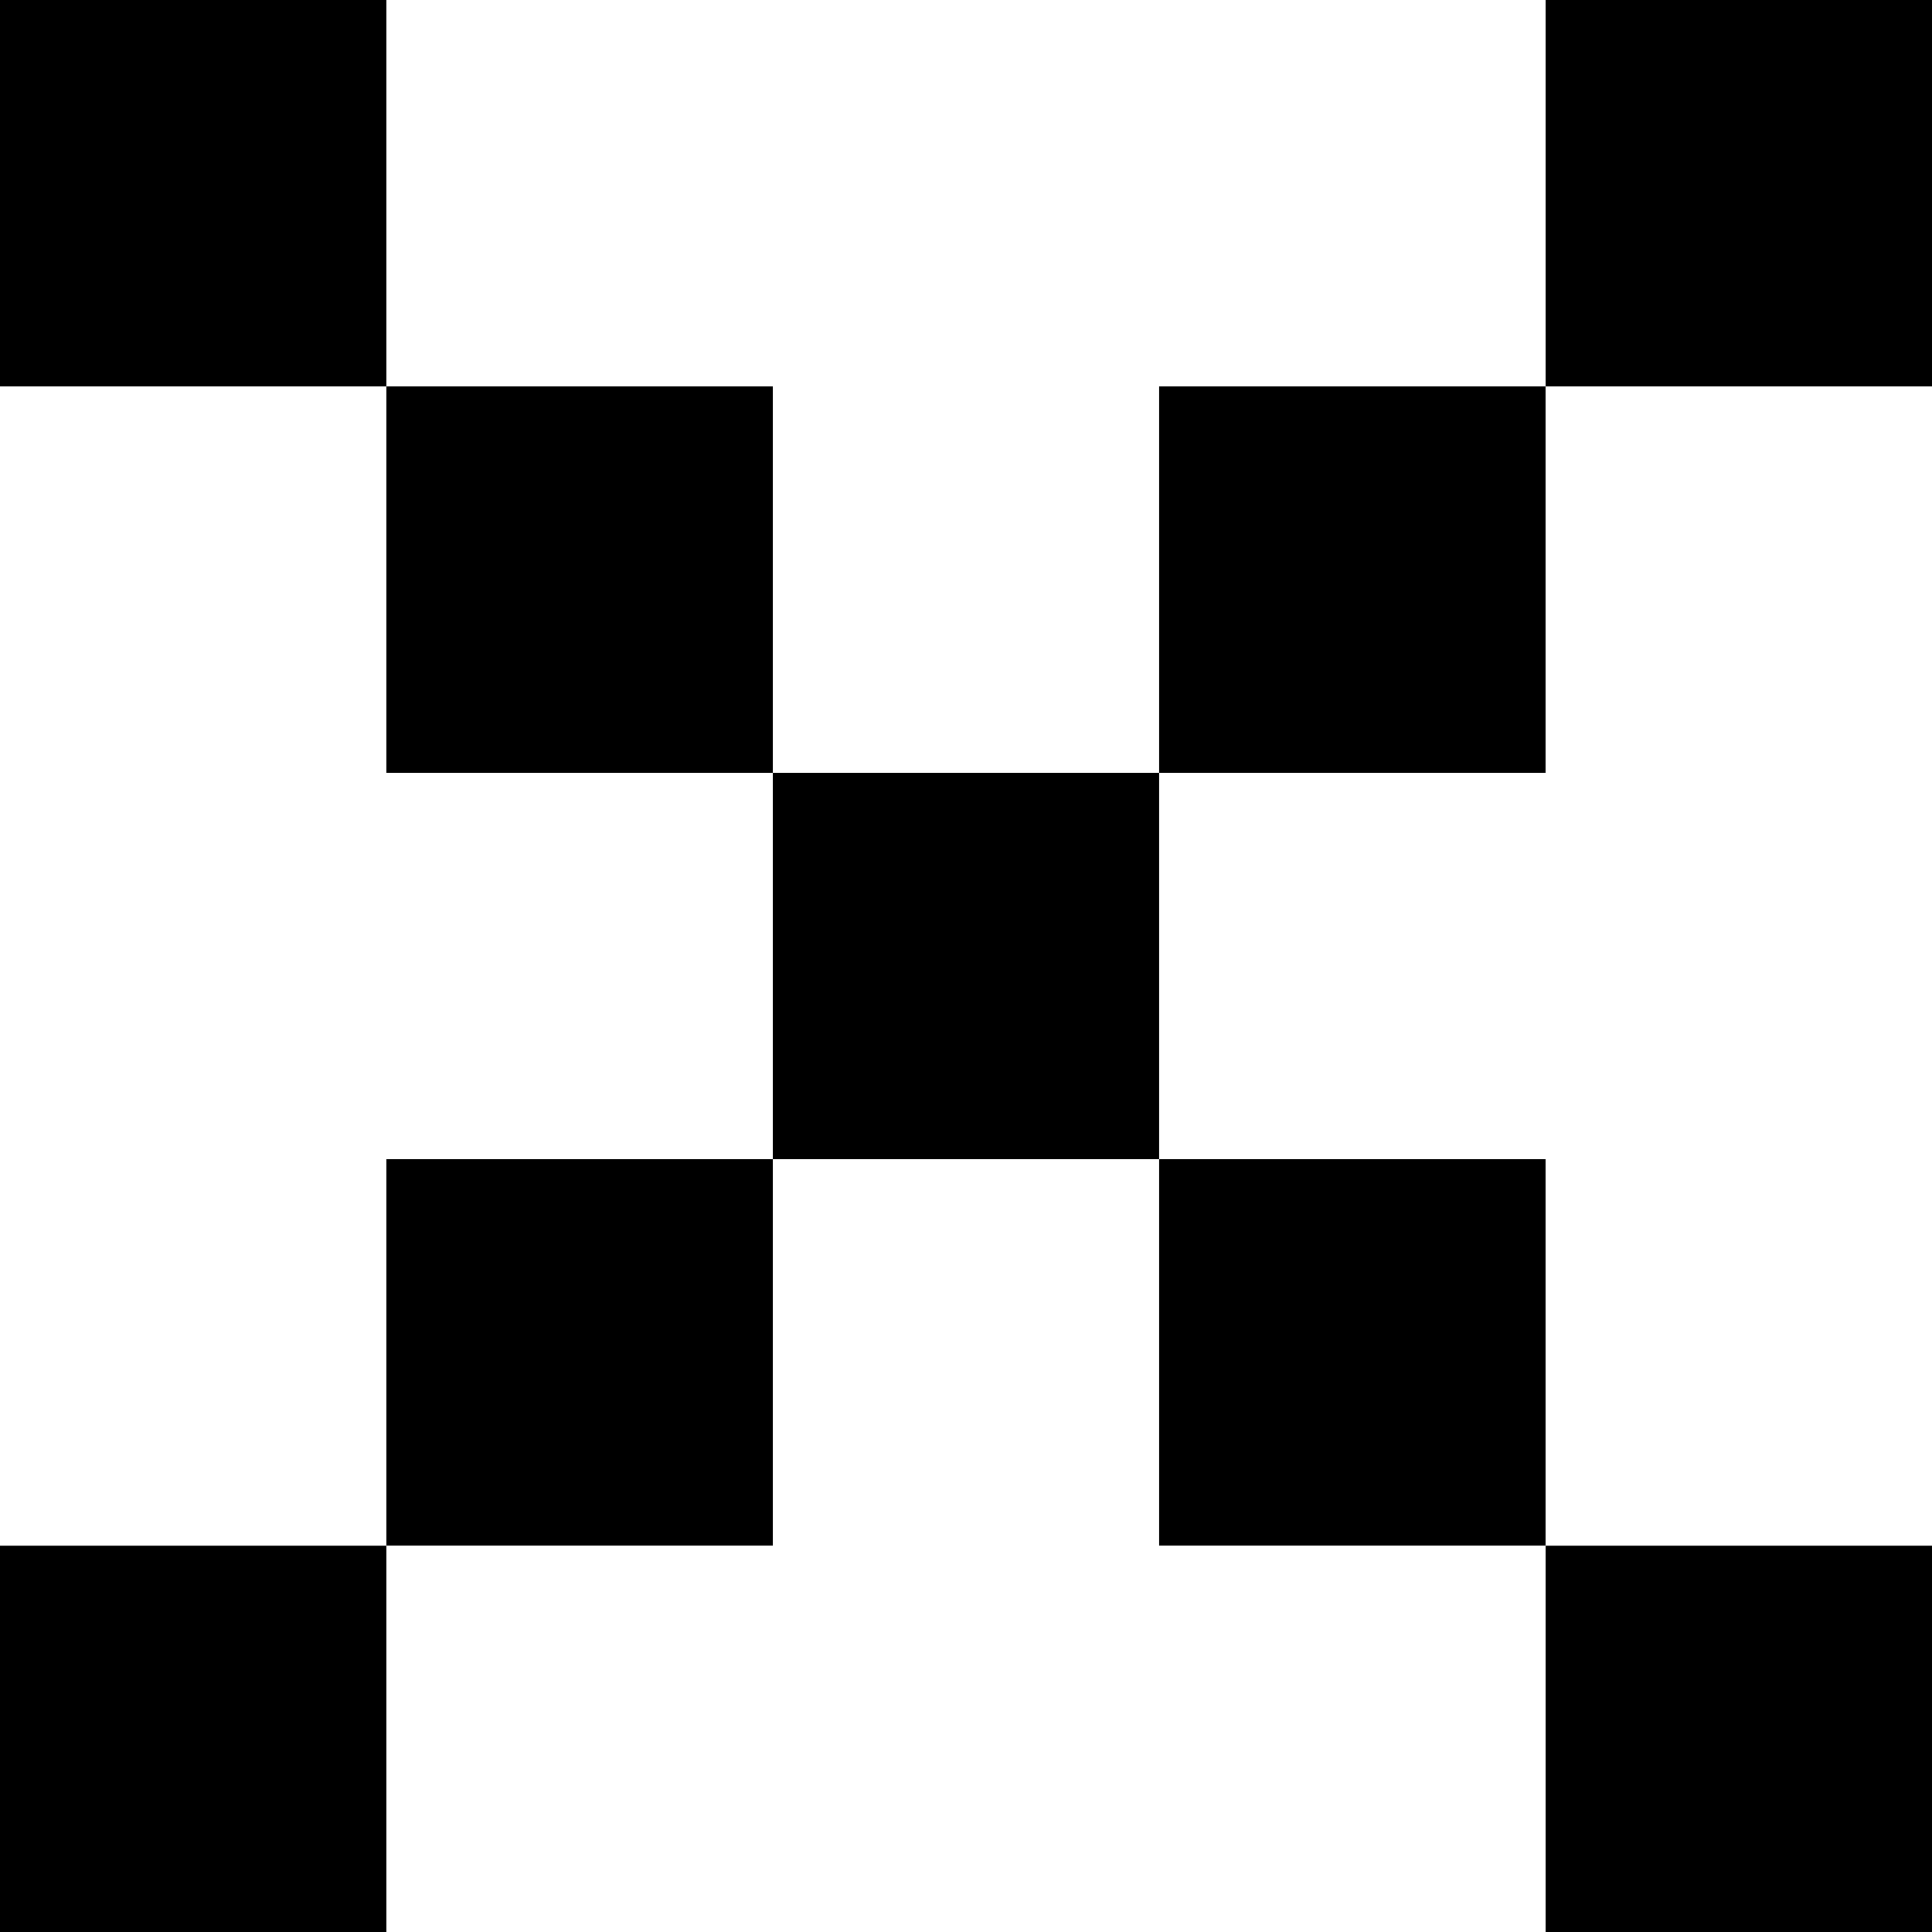 <svg class="close-icon" xmlns="http://www.w3.org/2000/svg" width="50.001" height="50.002" viewBox="-10 -10 50.001 50.002"><path fill="#000000" d="M10 10h10v10H10zM20 0h10v10H20zM20 20h10v10H20zM0 0h10v10H0zM30.001-10h10V0h-10zM-10-10H0V0h-10zM30.001 30.002h10v10.001h-10zM-10 30.002H0v10.001h-10zM0 20h10v10H0z"/></svg>
